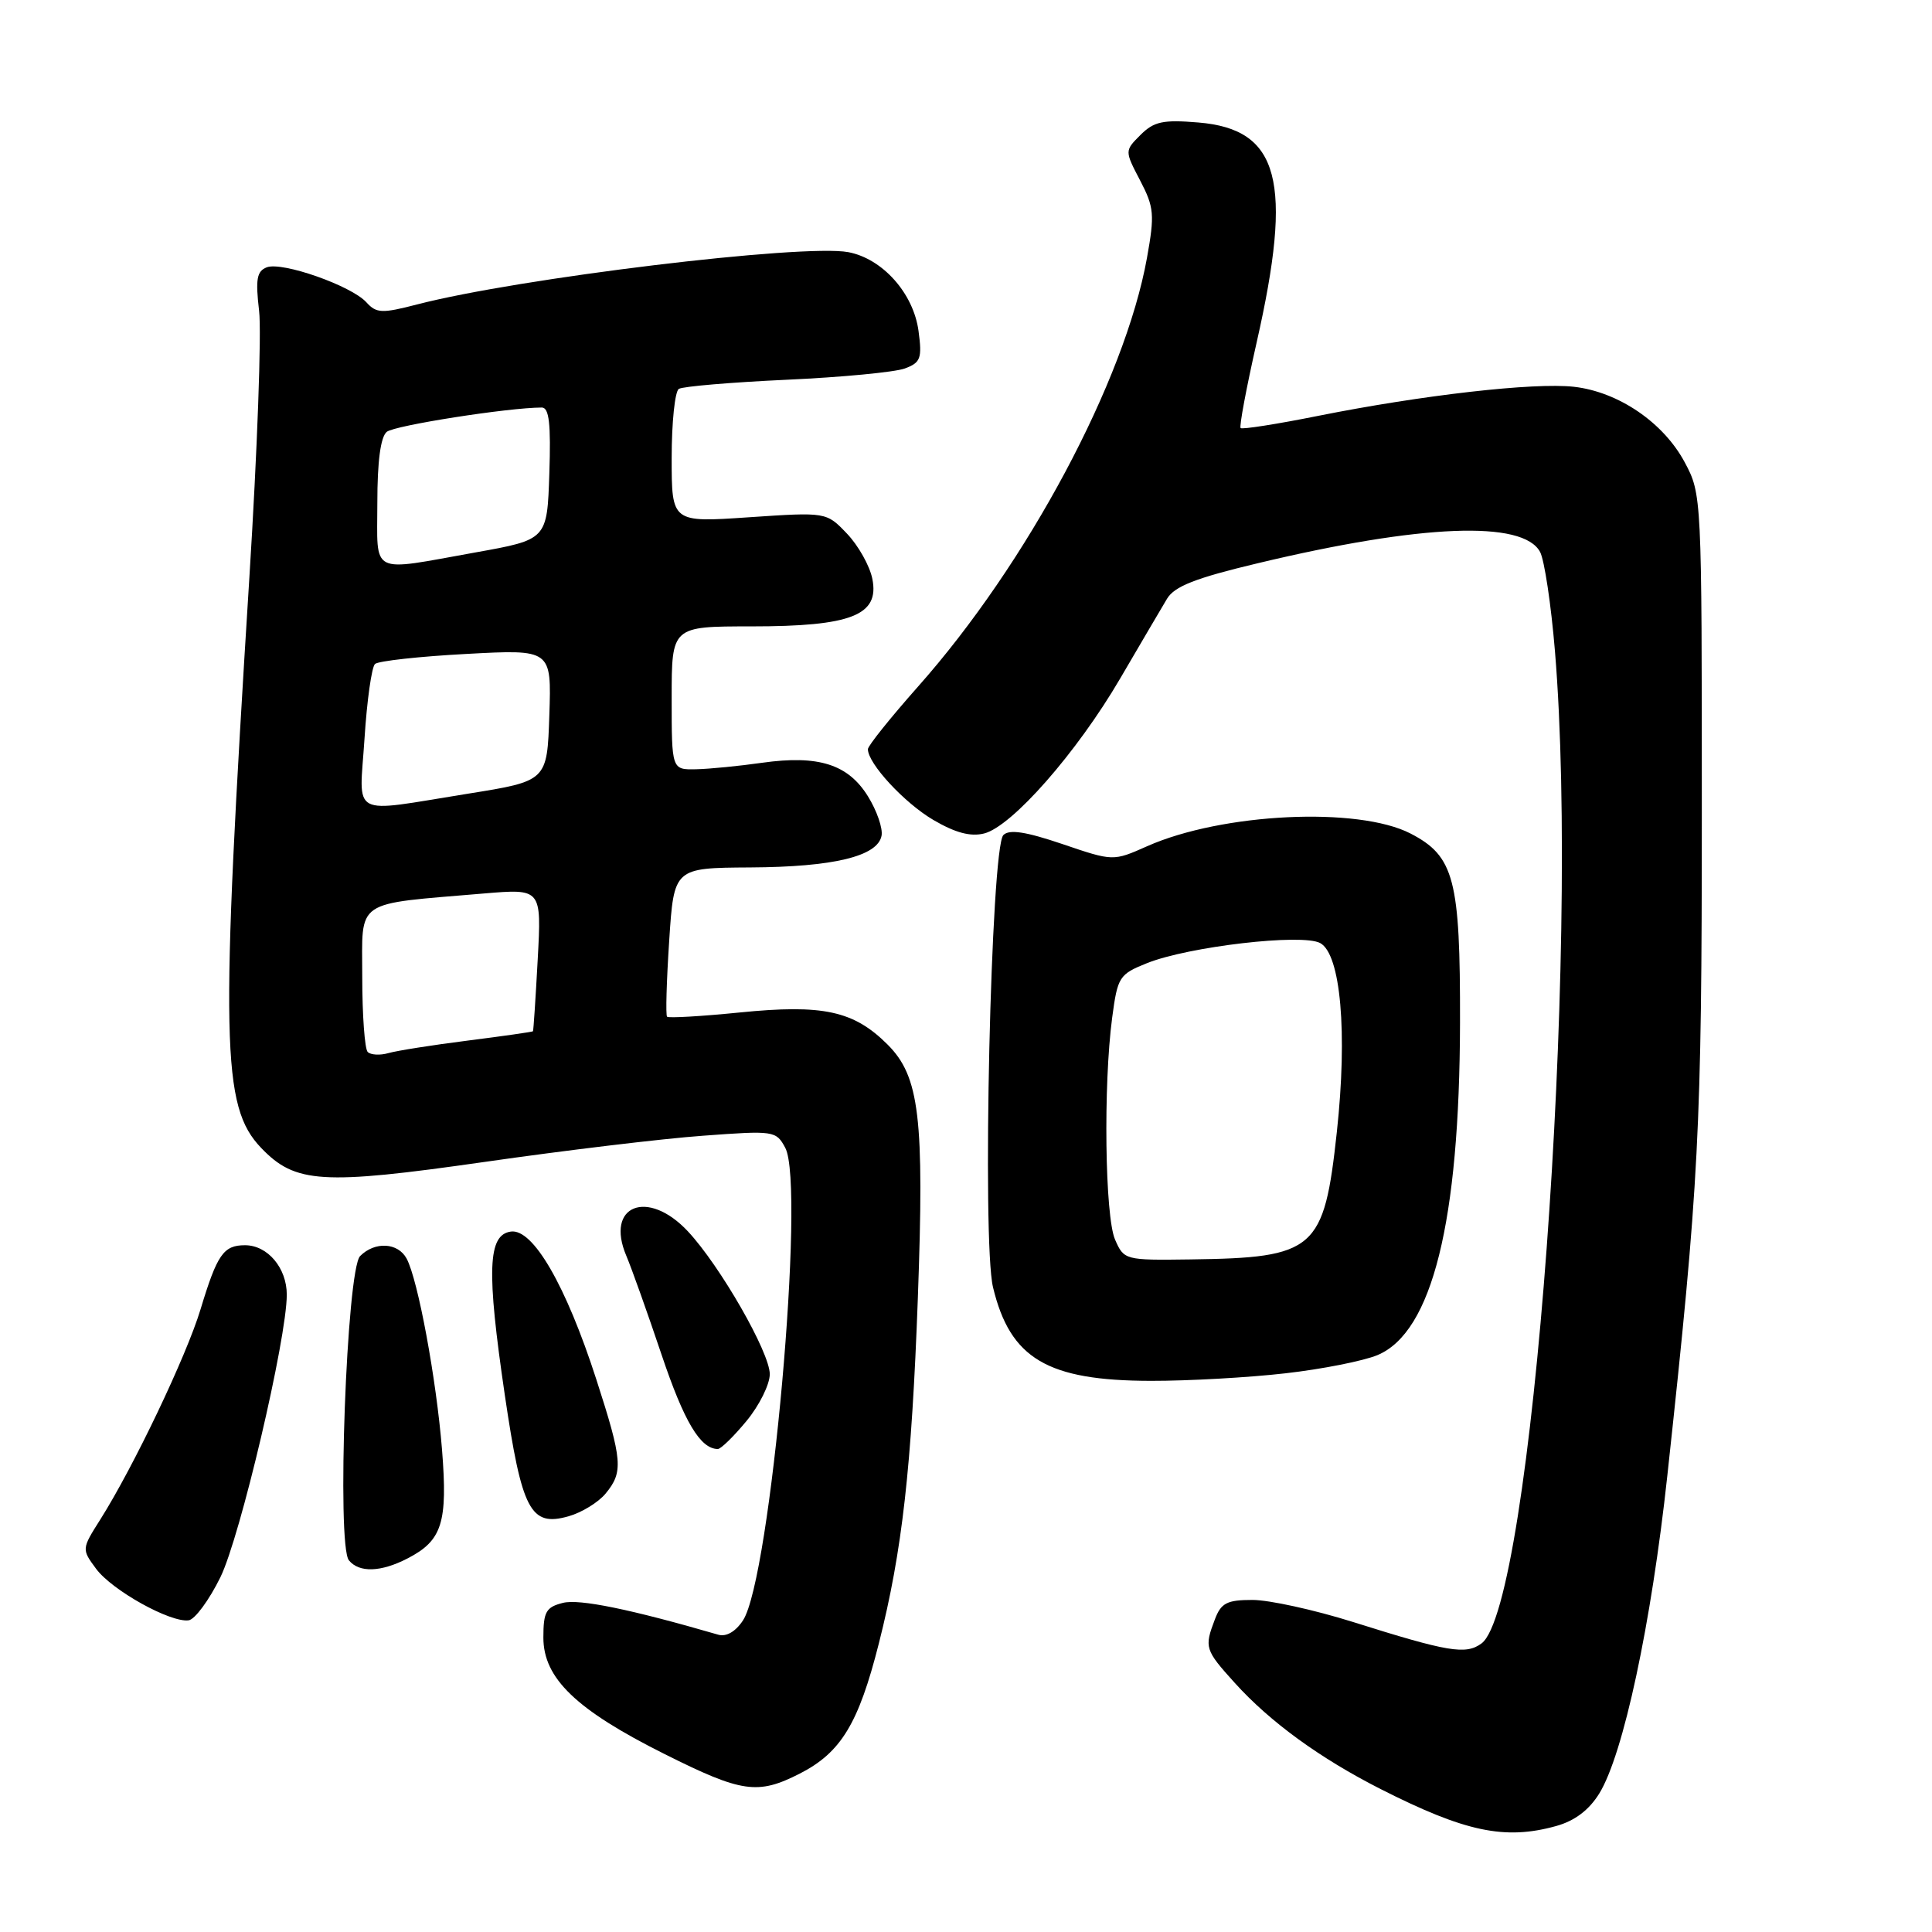 <?xml version="1.0" encoding="UTF-8" standalone="no"?>
<!DOCTYPE svg PUBLIC "-//W3C//DTD SVG 1.1//EN" "http://www.w3.org/Graphics/SVG/1.1/DTD/svg11.dtd" >
<svg xmlns="http://www.w3.org/2000/svg" xmlns:xlink="http://www.w3.org/1999/xlink" version="1.1" viewBox="0 0 256 256">
 <g >
 <path fill="currentColor"
d=" M 206.19 241.96 C 208.65 241.28 210.55 239.85 211.91 237.65 C 215.10 232.48 218.80 215.21 220.93 195.53 C 225.14 156.74 225.50 149.72 225.50 107.50 C 225.50 65.75 225.49 65.47 223.23 61.25 C 220.41 55.98 214.45 51.92 208.55 51.25 C 203.26 50.66 188.50 52.34 174.63 55.11 C 169.20 56.20 164.59 56.92 164.39 56.72 C 164.19 56.52 165.14 51.44 166.50 45.43 C 171.37 23.99 169.55 17.12 158.78 16.23 C 154.10 15.84 152.90 16.10 151.12 17.88 C 149.02 19.98 149.02 19.98 151.07 23.91 C 152.93 27.47 153.01 28.43 151.98 34.17 C 149.05 50.45 136.12 74.67 121.64 90.98 C 117.99 95.10 115.00 98.83 115.00 99.27 C 115.00 101.17 119.82 106.38 123.66 108.64 C 126.58 110.35 128.59 110.89 130.40 110.44 C 134.09 109.51 142.69 99.72 148.42 89.92 C 151.13 85.29 153.92 80.53 154.63 79.35 C 155.62 77.69 158.39 76.60 166.71 74.62 C 188.34 69.45 201.82 68.92 204.07 73.14 C 204.64 74.20 205.53 80.12 206.04 86.29 C 209.39 126.75 203.01 212.86 196.30 217.77 C 194.22 219.29 191.90 218.90 179.24 214.91 C 174.14 213.31 168.17 212.00 165.96 212.00 C 162.58 212.00 161.80 212.40 160.98 214.57 C 159.56 218.30 159.65 218.61 163.62 223.00 C 168.29 228.17 174.89 232.97 182.94 237.06 C 194.15 242.74 199.40 243.85 206.19 241.96 Z  M 105.96 235.02 C 111.43 232.23 113.76 228.40 116.45 217.77 C 119.55 205.55 120.80 194.42 121.62 171.99 C 122.49 148.07 121.84 142.64 117.61 138.41 C 113.13 133.93 109.05 133.05 98.00 134.16 C 92.91 134.67 88.59 134.92 88.39 134.72 C 88.19 134.53 88.32 130.01 88.67 124.68 C 89.30 115.00 89.30 115.00 99.40 114.94 C 110.44 114.88 116.29 113.47 116.81 110.74 C 117.00 109.77 116.19 107.42 115.01 105.52 C 112.38 101.27 108.45 100.02 100.99 101.07 C 97.97 101.50 94.04 101.89 92.25 101.93 C 89.00 102.00 89.00 102.00 89.00 92.50 C 89.00 83.00 89.00 83.00 99.55 83.00 C 112.80 83.00 116.56 81.53 115.59 76.70 C 115.25 74.98 113.73 72.28 112.23 70.71 C 109.50 67.85 109.50 67.85 99.25 68.54 C 89.00 69.24 89.00 69.24 89.00 60.68 C 89.00 55.97 89.43 51.85 89.95 51.53 C 90.48 51.20 96.89 50.66 104.20 50.32 C 111.52 49.99 118.57 49.31 119.88 48.83 C 121.99 48.05 122.20 47.50 121.71 43.86 C 121.04 38.86 116.94 34.27 112.40 33.41 C 106.38 32.29 68.67 36.86 55.27 40.34 C 50.60 41.55 49.88 41.52 48.55 40.06 C 46.56 37.86 37.39 34.64 35.35 35.42 C 34.03 35.93 33.84 36.99 34.33 41.17 C 34.67 43.99 34.09 59.84 33.05 76.40 C 29.17 138.20 29.34 146.62 34.61 152.11 C 39.12 156.82 42.67 157.04 64.15 153.97 C 74.79 152.44 87.84 150.87 93.15 150.49 C 102.57 149.79 102.84 149.83 104.05 152.09 C 106.76 157.15 102.11 209.13 98.45 214.71 C 97.48 216.19 96.24 216.91 95.19 216.61 C 83.51 213.22 76.77 211.84 74.59 212.39 C 72.35 212.95 72.00 213.57 72.00 216.99 C 72.00 222.38 76.34 226.56 88.06 232.42 C 98.30 237.55 100.40 237.85 105.96 235.02 Z  M 29.20 209.00 C 31.84 203.62 38.00 177.39 38.00 171.55 C 38.00 168.01 35.46 165.00 32.47 165.00 C 29.61 165.00 28.78 166.20 26.57 173.50 C 24.70 179.68 17.72 194.32 13.31 201.31 C 10.81 205.26 10.81 205.27 12.74 207.88 C 14.85 210.73 22.58 215.03 25.00 214.70 C 25.82 214.59 27.71 212.03 29.20 209.00 Z  M 54.02 206.49 C 58.59 204.13 59.34 201.76 58.57 192.08 C 57.82 182.75 55.39 169.59 53.88 166.77 C 52.73 164.64 49.68 164.47 47.72 166.43 C 45.93 168.21 44.59 204.72 46.23 206.75 C 47.59 208.42 50.47 208.33 54.02 206.49 Z  M 80.25 197.90 C 82.61 195.04 82.49 193.53 79.01 182.76 C 74.99 170.32 70.63 162.77 67.69 163.19 C 64.63 163.62 64.46 168.32 66.89 184.85 C 69.15 200.17 70.29 202.34 75.32 200.92 C 77.07 200.43 79.29 199.07 80.25 197.90 Z  M 98.93 188.27 C 100.62 186.22 102.00 183.44 102.00 182.08 C 102.00 179.21 95.42 167.73 91.15 163.16 C 85.82 157.46 80.15 159.71 82.99 166.40 C 83.71 168.10 85.81 174.00 87.66 179.50 C 90.65 188.39 92.80 192.00 95.12 192.00 C 95.52 192.00 97.24 190.32 98.93 188.27 Z  M 170.33 181.97 C 175.19 181.42 180.67 180.33 182.52 179.56 C 189.77 176.53 193.41 161.90 193.46 135.50 C 193.50 116.52 192.70 113.45 186.91 110.45 C 179.96 106.86 161.94 107.72 152.00 112.13 C 147.50 114.13 147.50 114.13 140.77 111.84 C 135.93 110.20 133.74 109.86 132.95 110.65 C 131.30 112.30 130.10 164.45 131.58 170.57 C 133.85 180.03 138.78 182.95 152.50 182.97 C 157.45 182.98 165.47 182.53 170.33 181.97 Z  M 48.72 139.39 C 48.33 138.99 48.00 134.52 48.00 129.45 C 48.00 119.01 46.75 119.87 64.13 118.39 C 71.76 117.75 71.76 117.75 71.25 127.12 C 70.97 132.28 70.69 136.57 70.62 136.65 C 70.55 136.73 66.67 137.29 62.00 137.88 C 57.33 138.47 52.59 139.22 51.47 139.54 C 50.36 139.86 49.12 139.79 48.72 139.39 Z  M 48.30 97.86 C 48.62 92.83 49.25 88.38 49.69 87.98 C 50.14 87.58 55.58 86.98 61.79 86.65 C 73.08 86.04 73.08 86.04 72.79 94.76 C 72.50 103.49 72.50 103.49 62.00 105.17 C 46.12 107.71 47.61 108.51 48.30 97.86 Z  M 50.00 66.62 C 50.00 61.13 50.43 57.89 51.25 57.22 C 52.29 56.37 67.34 54.01 71.79 54.00 C 72.76 54.00 73.01 56.13 72.79 62.75 C 72.50 71.50 72.50 71.50 63.00 73.20 C 48.82 75.74 50.00 76.33 50.00 66.62 Z  M 147.75 164.25 C 146.41 161.19 146.18 143.77 147.37 134.83 C 148.09 129.43 148.30 129.10 151.99 127.62 C 157.50 125.42 172.52 123.67 174.93 124.96 C 177.65 126.42 178.57 136.80 177.14 149.98 C 175.44 165.66 174.29 166.66 157.73 166.88 C 149.06 167.00 148.93 166.96 147.75 164.25 Z "/>
</g>
</svg>